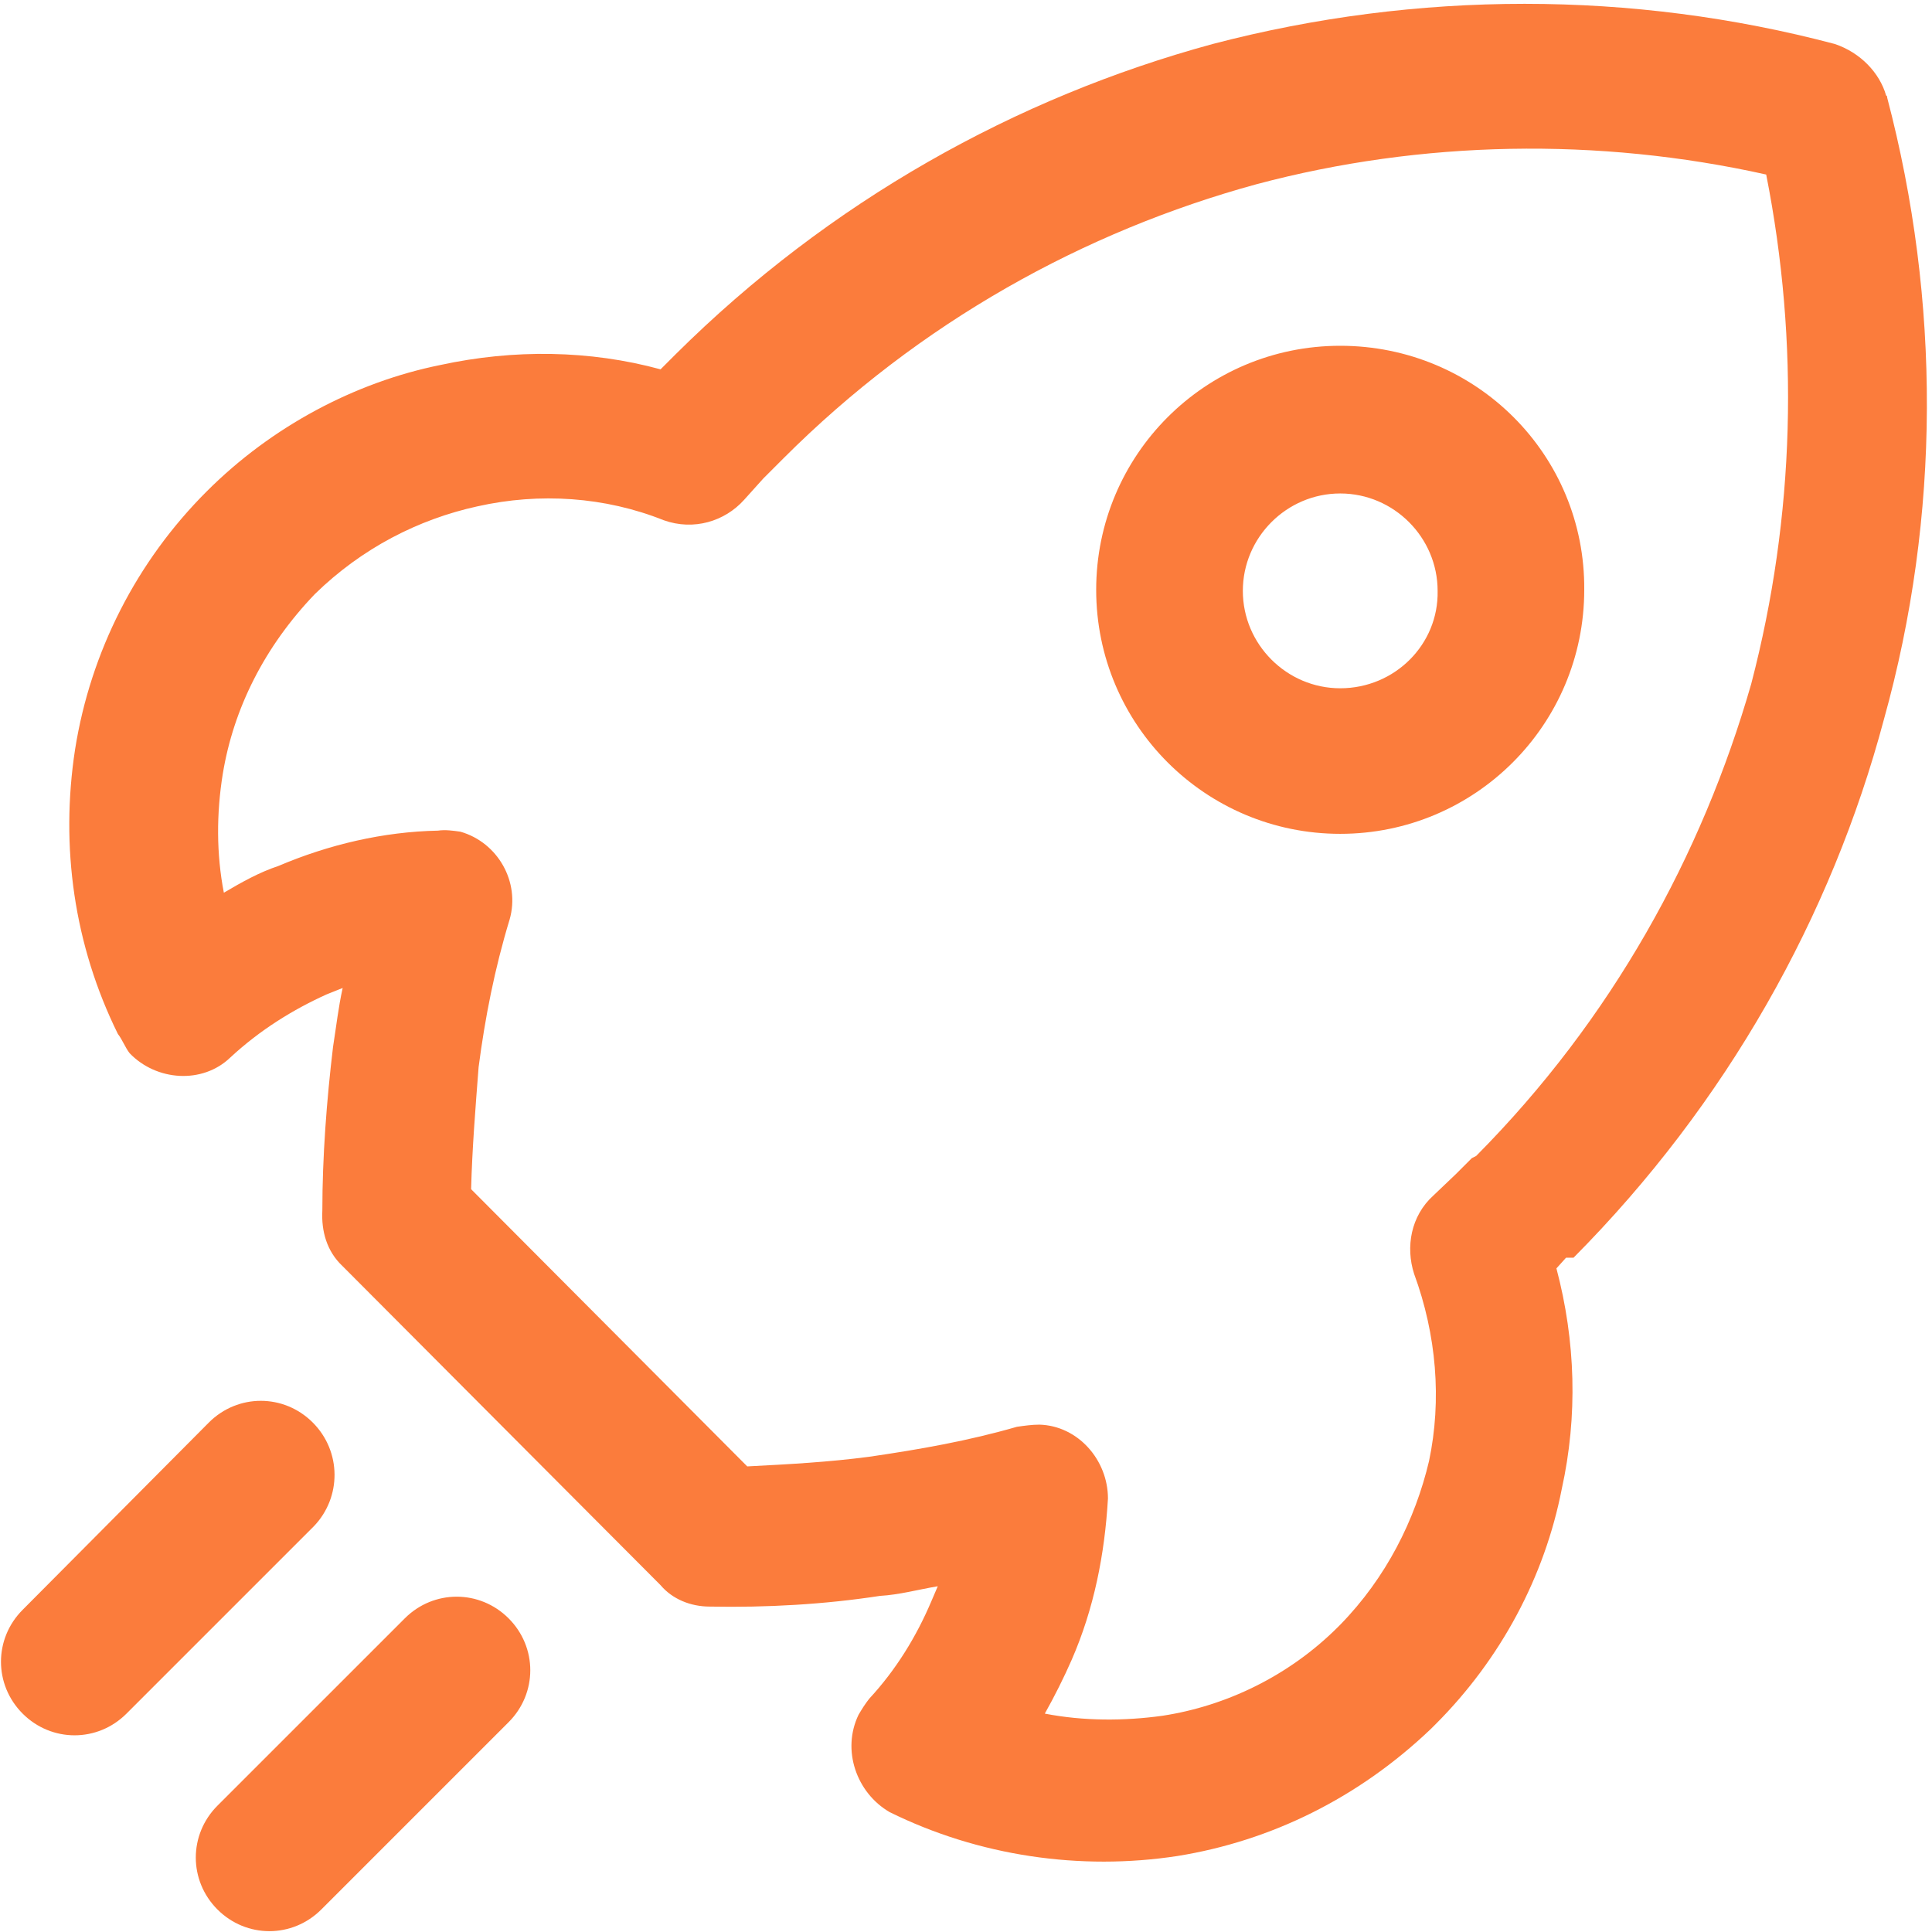 <svg xmlns="http://www.w3.org/2000/svg" xmlns:xlink="http://www.w3.org/1999/xlink" width="64" height="64" class="icon" p-id="28738" t="1689489324421" version="1.1" viewBox="0 0 1024 1024"><path fill="#FB7C3C" d="M166.32 808.98l-99.28 99.28c-15.31 15.32-39.71 15.32-55.03 0-15.32-15.31-15.32-39.71 0-55.03l98.71-99.28c15.32-15.31 39.71-15.31 55.03 0 15.32 15.32 15.32 39.72 0.57 55.03z m48.22 48.79l-99.28 99.27c-15.31 15.32-15.31 39.71 0 55.03 15.32 15.32 39.71 15.32 55.03 0l99.28-99.28c15.32-15.32 15.32-39.71 0-55.03-15.32-15.31-39.72-15.31-55.03 0.01z m625.14-545.16c0 71.47-57.86 129.34-129.34 129.34S581 384.08 581 312.61c0-71.48 57.86-129.34 129.34-129.34 72.05 0 129.91 57.86 129.34 129.34z m-77.71 0.57c0-28.36-23.26-51.63-51.62-51.63-28.36 0-51.62 23.26-51.62 51.63 0 28.36 23.26 51.62 51.62 51.62 28.93 0 52.19-23.26 51.62-51.62z m236.56 68.07c-27.8 104.39-83.39 203.65-164.51 285.35h-3.97l-5.11 5.67c10.21 38.57 11.35 78.28 2.84 116.86-9.07 46.52-32.33 90.2-66.94 124.8l-2.27 2.27c-38.57 36.87-85.09 59.57-134.45 67.51-51.62 7.94-105.51 0-152.6-23.26-17.58-10.21-25.53-32.9-16.45-51.63 1.7-2.84 3.41-5.67 5.67-8.5 14.18-15.32 24.96-32.9 32.9-51.63l3.4-7.94c-10.21 1.7-20.42 4.53-30.63 5.1-29.5 4.54-60.14 6.24-90.2 5.67-10.21 0-19.86-3.97-26.1-11.35L181.63 671.14c-8.51-7.95-11.35-18.72-10.78-29.5 0-28.37 2.27-58.43 5.67-86.79 1.7-10.78 2.84-20.99 5.1-31.2l-8.51 3.4c-17.58 7.95-35.17 18.72-51.06 33.47-14.75 14.18-39.14 12.48-53.32-2.27-2.27-2.84-3.97-7.37-6.24-10.21-23.26-47.09-30.63-99.28-22.69-150.9 8.22-51.8 32.65-99.66 69.78-136.71 34.61-34.61 78.85-57.86 123.67-66.94 39.14-8.51 79.42-7.94 116.86 2.27l7.95-7.95C439.75 106.69 538.45 51.66 642.83 23.3c108.35-28.36 222.38-28.36 329.59 0 13.62 4.54 23.82 15.32 27.23 27.23l0.57 0.57v0.56c28.37 107.78 28.37 221.81-1.69 329.59zM936.12 92.51c-89.06-19.86-182.67-18.16-270.03 5.1-91.34 24.96-178.7 73.18-250.74 145.22l-10.78 10.78-10.21 11.35c-10.21 11.35-26.66 16.45-42.55 10.78-31.2-12.48-65.81-14.75-98.71-7.38-31.2 6.81-61.27 22.13-86.23 46.52-26.66 27.8-43.12 60.7-48.79 95.3-3.4 20.99-3.4 42.55 0.57 62.97 9.64-5.67 18.72-10.78 28.93-14.18 26.66-11.34 55.6-18.15 84.53-18.72 3.97-0.57 7.94 0 11.91 0.56 19.86 5.67 31.77 26.66 26.1 46.52-7.95 26.1-13.05 52.2-16.45 78.29-1.7 22.12-3.4 43.12-3.97 64.67l146.36 146.93c22.12-1.14 43.11-2.27 64.67-5.11 27.23-3.97 52.76-8.51 78.29-15.89 3.97-0.56 7.94-1.13 11.91-1.13 20.42 0.57 36.31 18.72 36.31 39.14-1.7 29.5-7.38 58.43-19.29 85.66-3.97 9.08-9.07 19.29-14.18 28.36 20.42 3.97 41.98 3.97 62.4 1.13 33.47-5.1 66.94-20.99 93.03-47.09l1.13-1.13c24.39-24.96 39.71-55.6 47.09-86.79 6.81-32.34 3.97-66.94-7.94-99.28-4.54-14.18-1.7-30.64 10.21-41.41l11.91-11.35 8.51-8.51 2.27-1.13c72.04-72.61 119.7-159.41 145.79-250.17 23.27-89.05 25.54-180.95 7.95-270.01z" p-id="28739"/></svg>